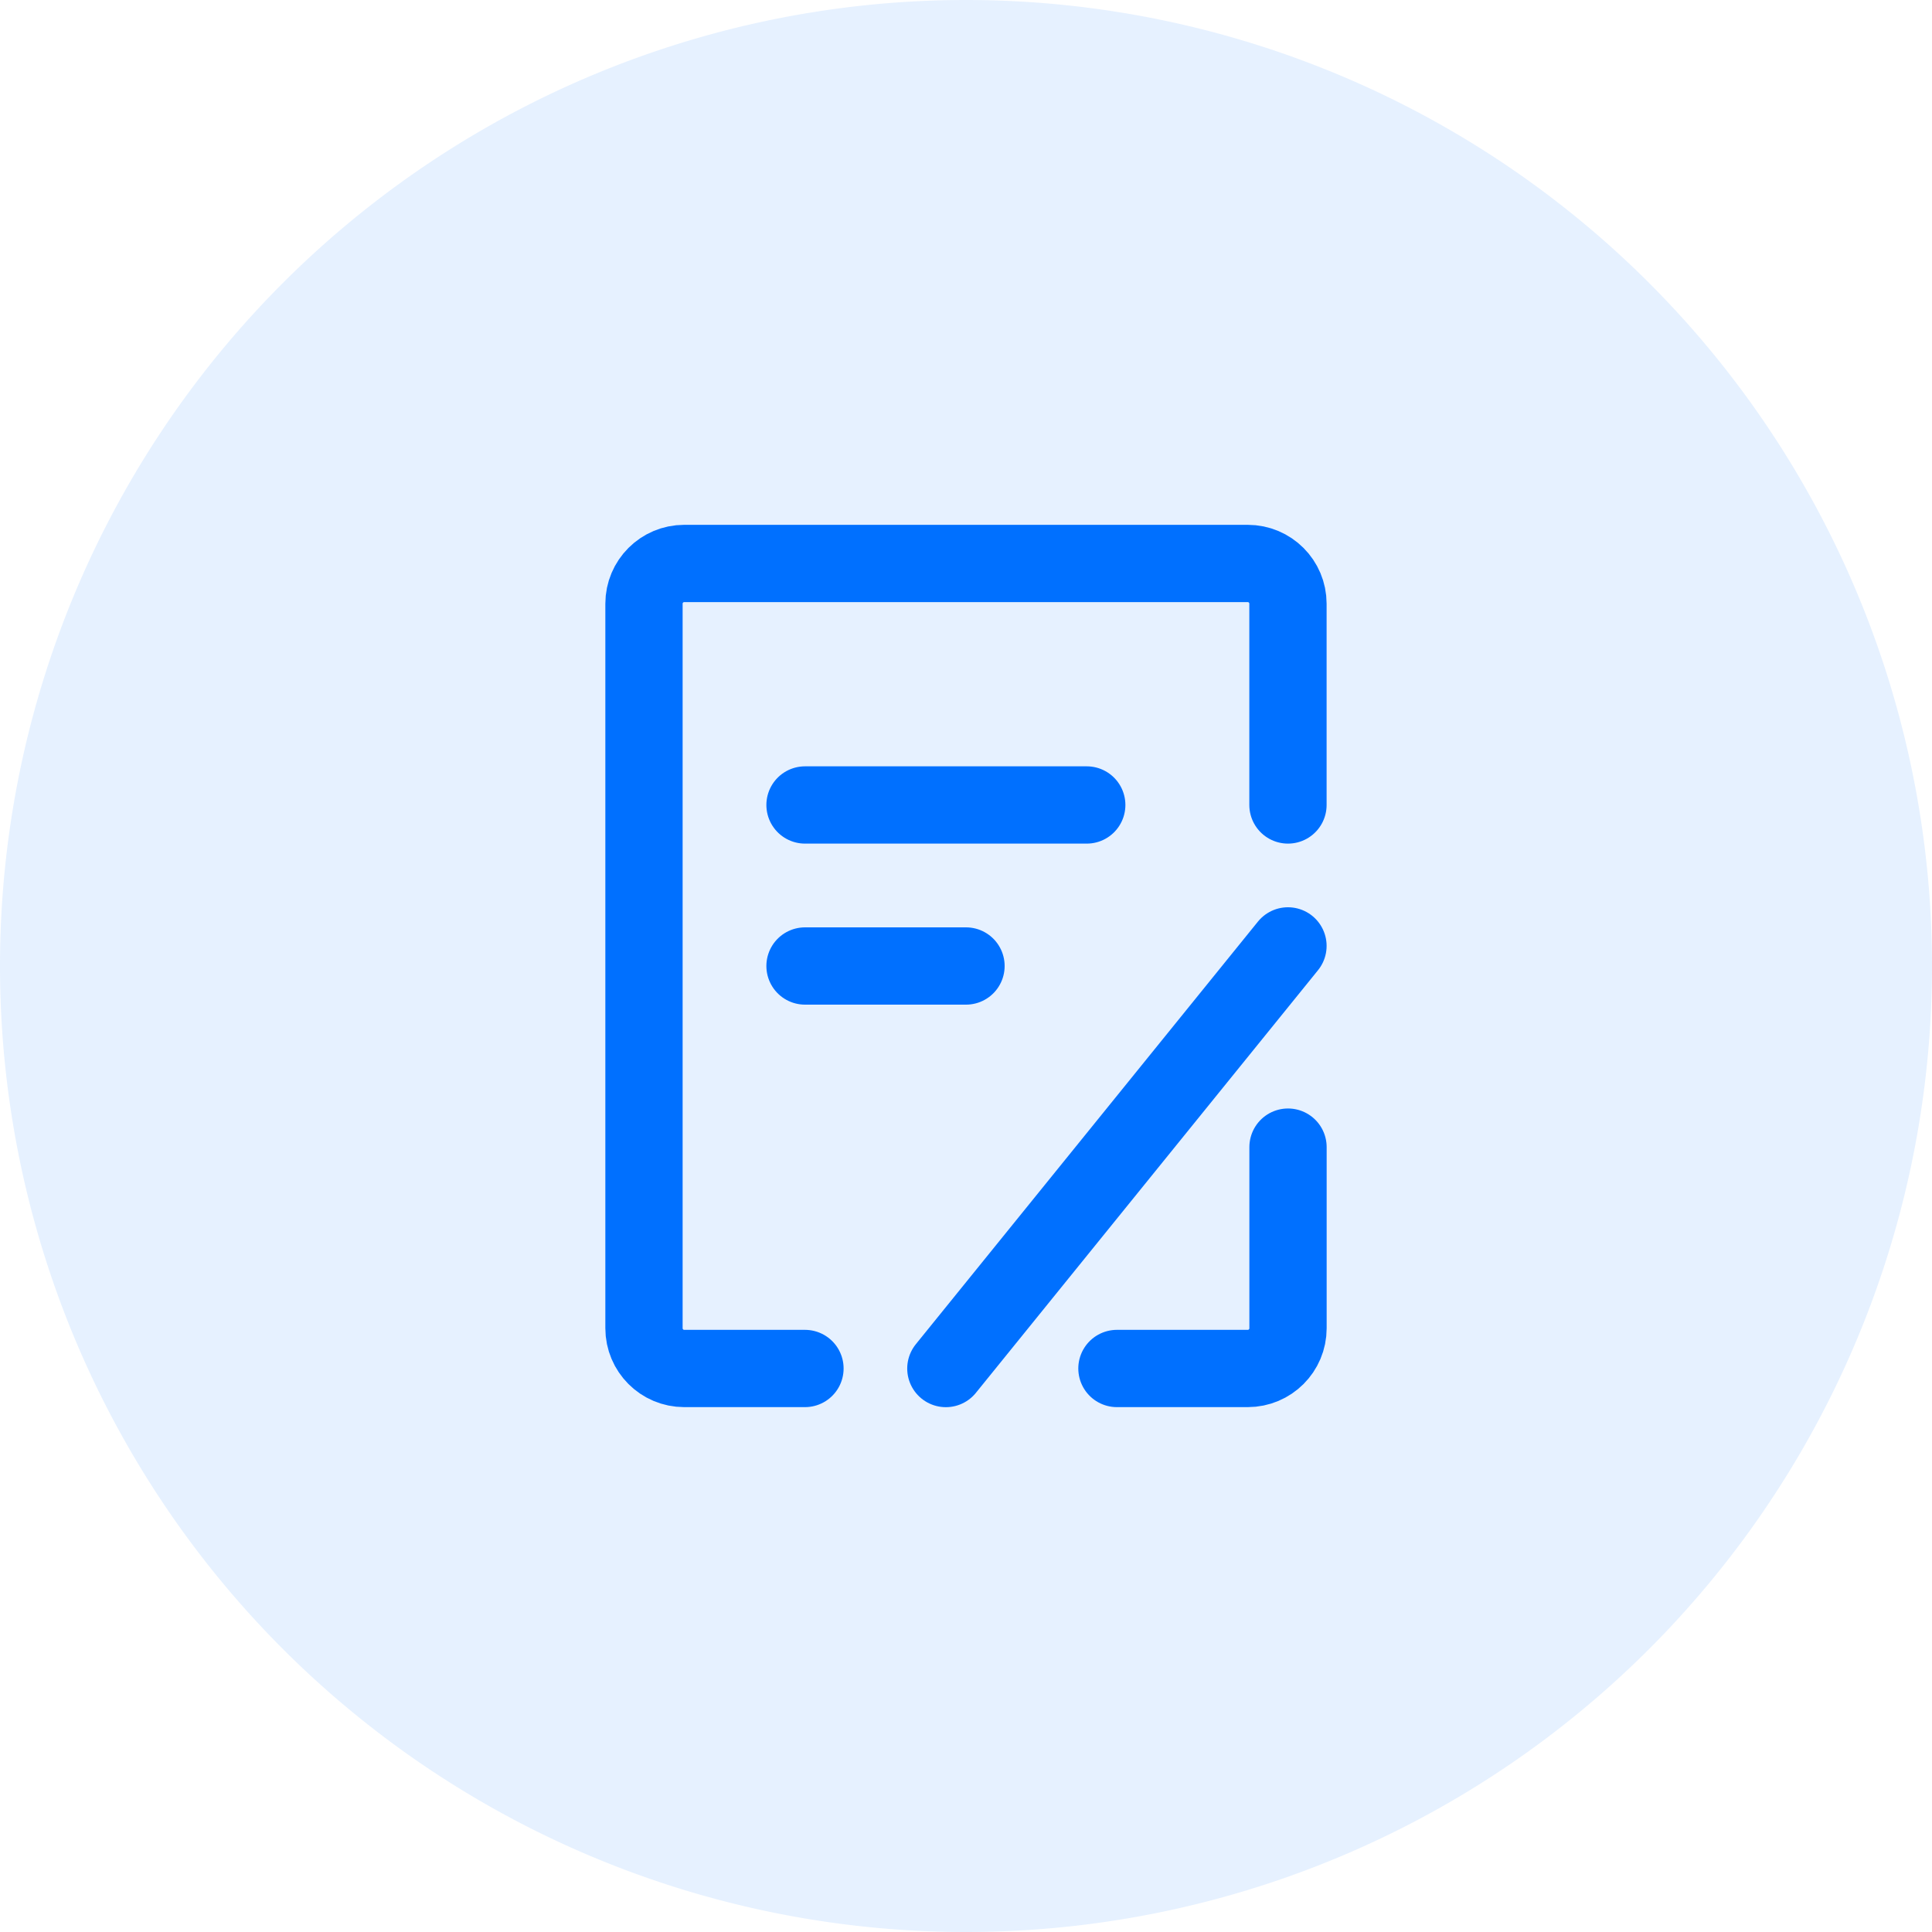 <svg xmlns="http://www.w3.org/2000/svg" fill="none" viewBox="0 0 40 40" class="design-iconfont" width="128" height="128">
  <path fill="#0070FF" fill-opacity=".1" d="M20 0A20 20 0 1 0 20 40A20 20 0 1 0 20 0Z"></path>
  <path d="M26.667 23.75V27.5C26.667 27.96 26.294 28.333 25.833 28.333H23.125" stroke="#0070FF" stroke-width="1.6" stroke-linecap="round" stroke-linejoin="round"></path>
  <path d="M26.666 16.666V12.499C26.666 12.039 26.293 11.666 25.833 11.666H14.166C13.706 11.666 13.333 12.039 13.333 12.499V27.499C13.333 27.96 13.706 28.333 14.166 28.333H16.666" stroke="#0070FF" stroke-width="1.6" stroke-linecap="round" stroke-linejoin="round"></path>
  <path d="M16.667 16.666H22.5" stroke="#0070FF" stroke-width="1.6" stroke-linecap="round"></path>
  <path d="M19.583 28.334L26.666 19.584" stroke="#0070FF" stroke-width="1.6" stroke-linecap="round"></path>
  <path d="M16.667 20H20" stroke="#0070FF" stroke-width="1.6" stroke-linecap="round"></path>
</svg>